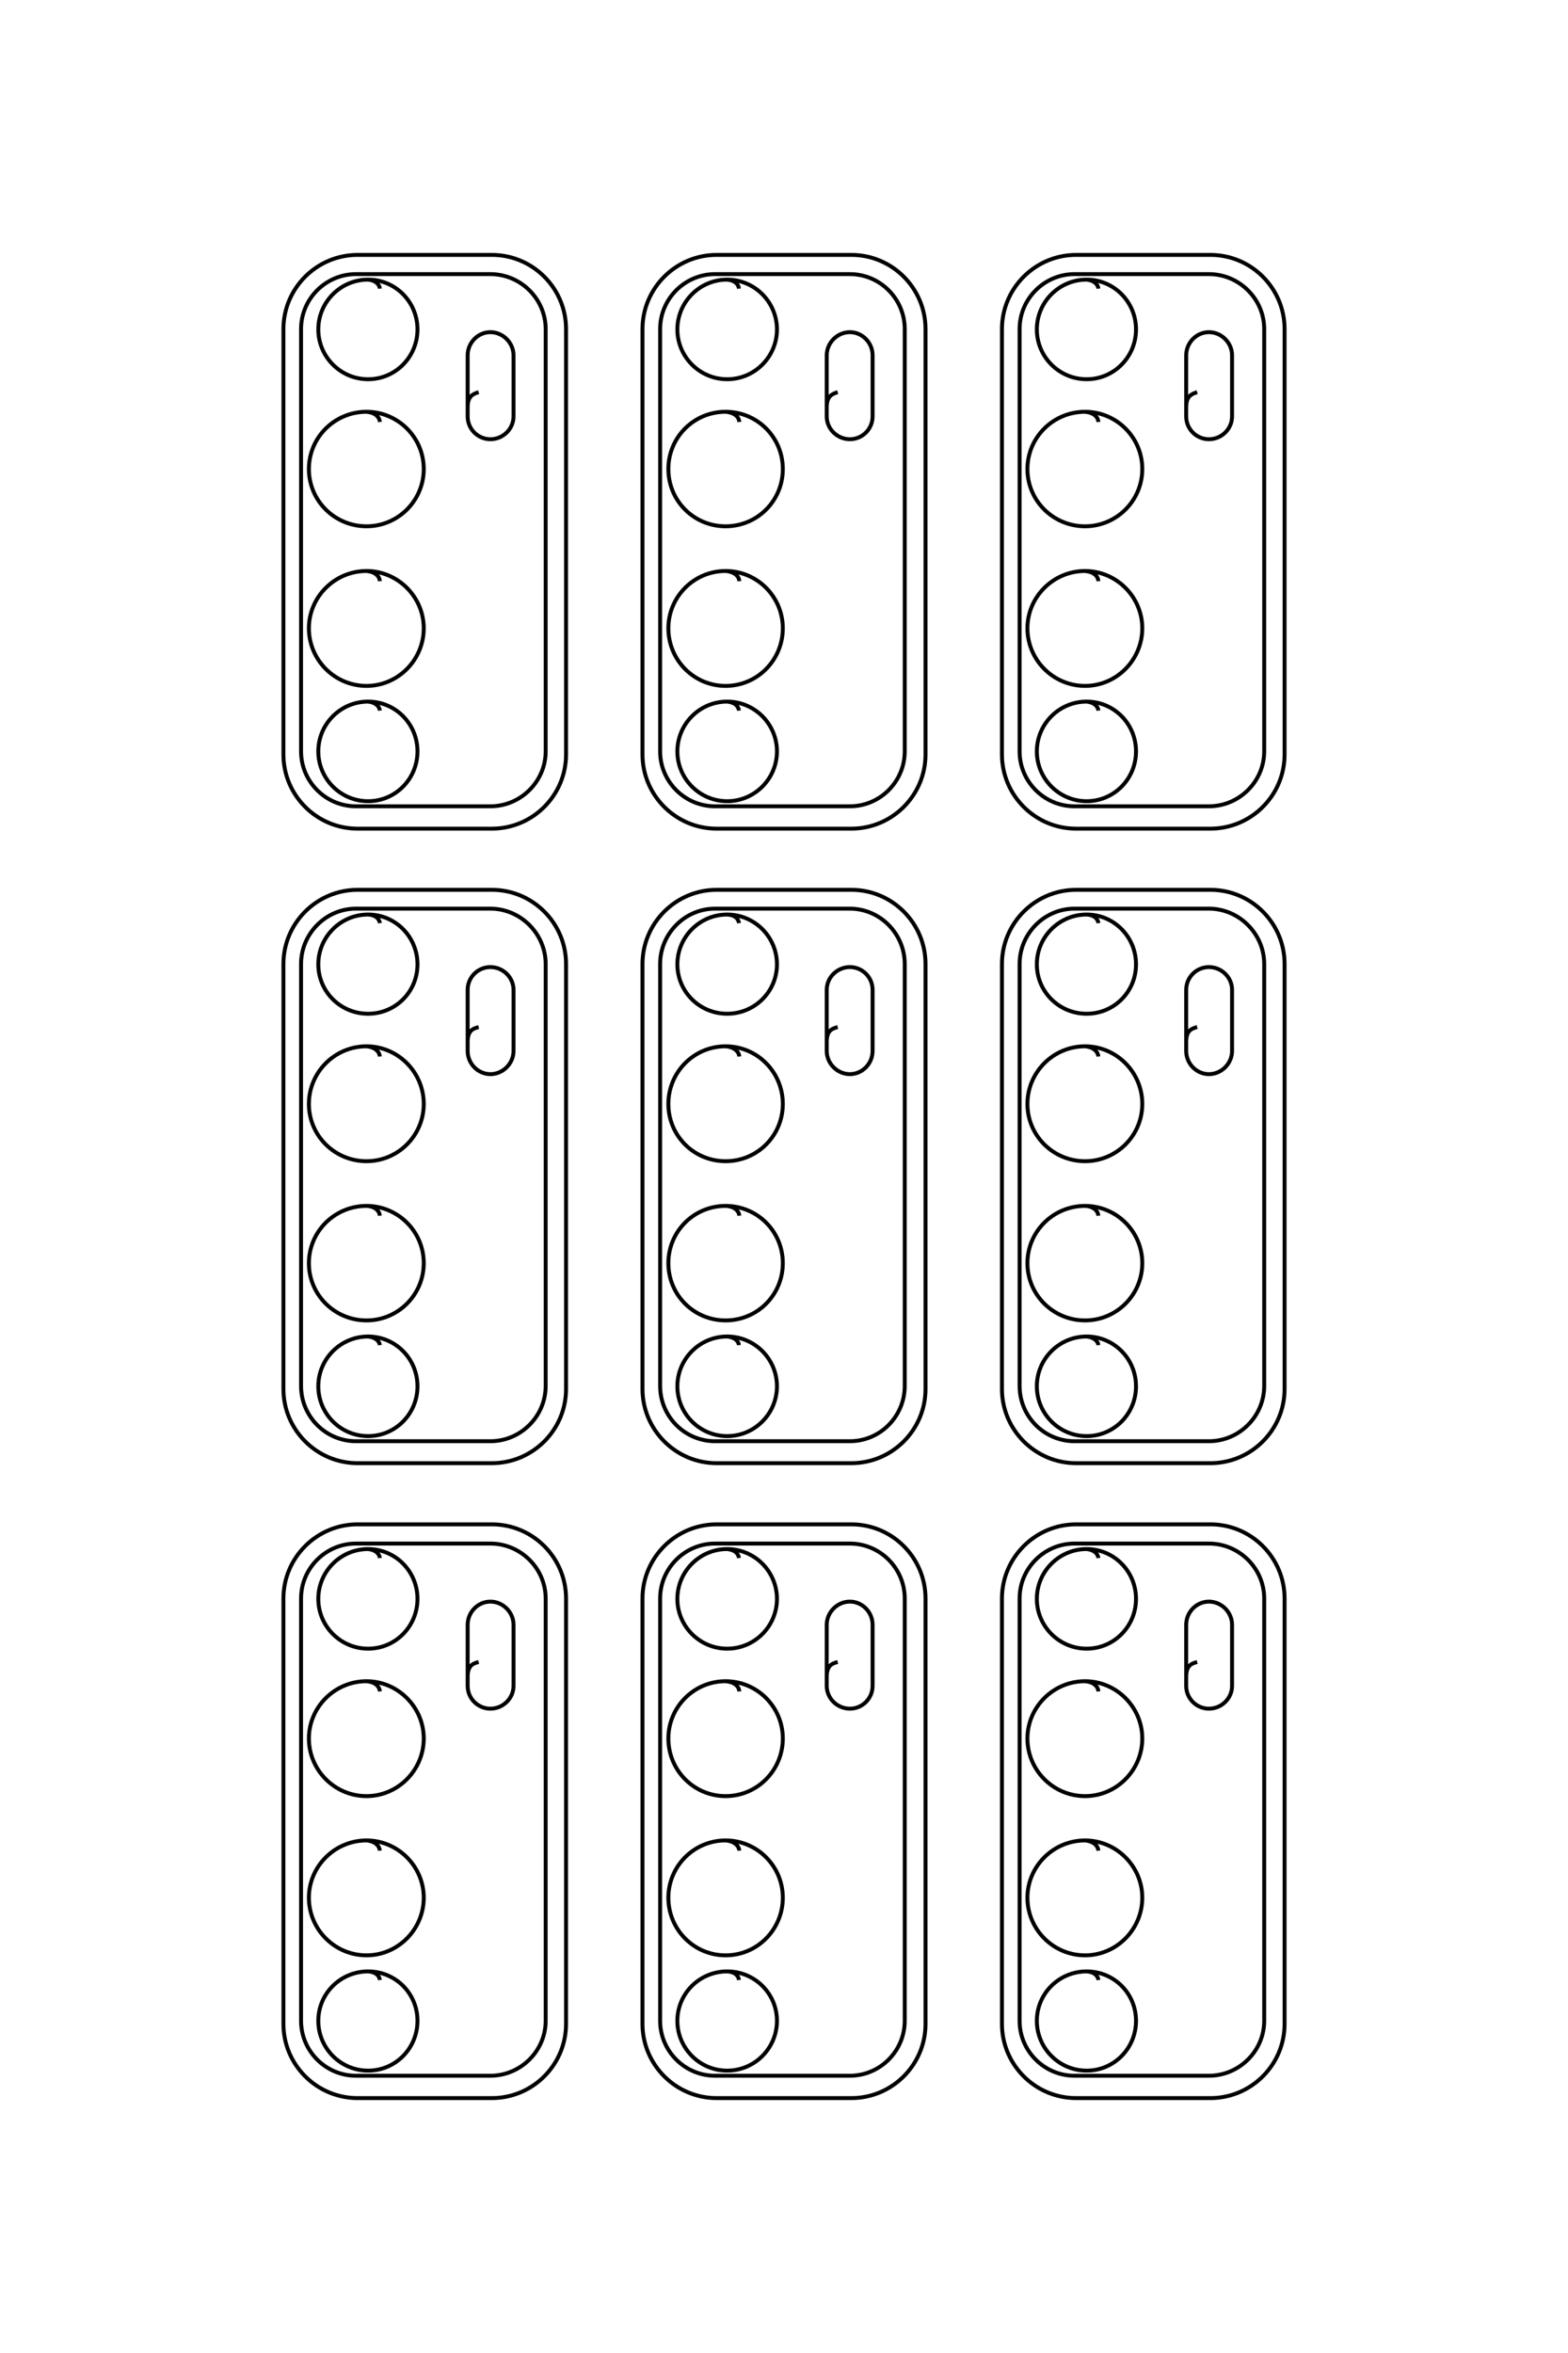 <?xml version="1.0" encoding="UTF-8"?>
<!DOCTYPE svg PUBLIC "-//W3C//DTD SVG 1.1//EN" "http://www.w3.org/Graphics/SVG/1.1/DTD/svg11.dtd">
<!-- Creator: CorelDRAW X8 -->
<svg xmlns="http://www.w3.org/2000/svg" xml:space="preserve" width="40mm" height="60mm" version="1.1" style="shape-rendering:geometricPrecision; text-rendering:geometricPrecision; image-rendering:optimizeQuality; fill-rule:evenodd; clip-rule:evenodd"
viewBox="0 0 4000 6000"
 xmlns:xlink="http://www.w3.org/1999/xlink">
 <defs>
  <style type="text/css">
   <![CDATA[
    .str1 {stroke:black;stroke-width:20}
    .str0 {stroke:black;stroke-width:10}
    .fil0 {fill:none}
   ]]>
  </style>
 </defs>
 <g id="图层_x0020_1">
  <g id="_1562341041392">
   <g>
    <path class="fil0 str0" d="M969 1812c-1,-11 -11,-21 -30,-23 -70,0 -127,57 -127,127 0,70 57,127 127,127 70,0 126,-57 126,-127 0,-70 -56,-127 -126,-127"/>
    <path class="fil0 str0" d="M969 1482c-1,-13 -12,-24 -34,-26 -81,0 -147,66 -147,146 0,81 66,147 147,147 80,0 146,-66 146,-147 0,-80 -66,-146 -146,-146"/>
    <path class="fil0 str0" d="M969 1076c-1,-13 -12,-24 -34,-26 -81,0 -147,65 -147,146 0,81 66,146 147,146 80,0 146,-65 146,-146 0,-81 -66,-146 -146,-146"/>
    <path class="fil0 str0" d="M1221 1000c-16,5 -28,11 -28,39l0 23c0,32 26,58 58,58l0 0c32,0 59,-26 59,-58l0 -156c0,-32 -27,-59 -59,-59l0 0c-32,0 -58,27 -58,59l0 133"/>
    <path class="fil0 str0" d="M969 736c-1,-11 -11,-21 -30,-23 -70,0 -127,57 -127,127 0,70 57,127 127,127 70,0 126,-57 126,-127 0,-70 -56,-127 -126,-127"/>
    <path class="fil0 str0" d="M908 699l343 0c77,0 141,63 141,140l0 1077c0,77 -64,140 -141,140l-343 0c-77,0 -140,-63 -140,-140l0 -1077c0,-77 63,-140 140,-140z"/>
    <path class="fil0 str0" d="M912 650l343 0c104,0 189,85 189,189l0 1085c0,104 -85,189 -189,189l-343 0c-104,0 -189,-85 -189,-189l0 -1085c0,-104 85,-189 189,-189z"/>
   </g>
   <g>
    <path class="fil0 str0" d="M969 3430c-1,-10 -11,-20 -30,-22 -70,0 -127,57 -127,127 0,70 57,127 127,127 70,0 126,-57 126,-127 0,-70 -56,-127 -126,-127"/>
    <path class="fil0 str0" d="M969 3100c-1,-12 -12,-24 -34,-25 -81,0 -147,65 -147,146 0,81 66,146 147,146 80,0 146,-65 146,-146 0,-81 -66,-146 -146,-146"/>
    <path class="fil0 str0" d="M969 2694c-1,-12 -12,-24 -34,-26 -81,0 -147,66 -147,147 0,81 66,146 147,146 80,0 146,-65 146,-146 0,-81 -66,-147 -146,-147"/>
    <path class="fil0 str0" d="M1221 2619c-16,4 -28,10 -28,38l0 23c0,32 26,59 58,59l0 0c32,0 59,-27 59,-59l0 -156c0,-32 -27,-58 -59,-58l0 0c-32,0 -58,26 -58,58l0 133"/>
    <path class="fil0 str0" d="M969 2354c-1,-11 -11,-21 -30,-22 -70,0 -127,57 -127,127 0,70 57,126 127,126 70,0 126,-56 126,-126 0,-70 -56,-127 -126,-127"/>
    <path class="fil0 str0" d="M908 2317l343 0c77,0 141,64 141,141l0 1076c0,78 -64,141 -141,141l-343 0c-77,0 -140,-63 -140,-141l0 -1076c0,-77 63,-141 140,-141z"/>
    <path class="fil0 str0" d="M912 2269l343 0c104,0 189,85 189,189l0 1084c0,104 -85,189 -189,189l-343 0c-104,0 -189,-85 -189,-189l0 -1084c0,-104 85,-189 189,-189z"/>
   </g>
   <g>
    <path class="fil0 str0" d="M969 5049c-1,-11 -11,-21 -30,-22 -70,0 -127,56 -127,126 0,70 57,127 127,127 70,0 126,-57 126,-127 0,-70 -56,-126 -126,-126"/>
    <path class="fil0 str0" d="M969 4719c-1,-12 -12,-24 -34,-26 -81,0 -147,66 -147,146 0,81 66,147 147,147 80,0 146,-66 146,-147 0,-80 -66,-146 -146,-146"/>
    <path class="fil0 str0" d="M969 4313c-1,-13 -12,-24 -34,-26 -81,0 -147,66 -147,146 0,81 66,147 147,147 80,0 146,-66 146,-147 0,-80 -66,-146 -146,-146"/>
    <path class="fil0 str0" d="M1221 4238c-16,4 -28,10 -28,38l0 23c0,32 26,58 58,58l0 0c32,0 59,-26 59,-58l0 -156c0,-32 -27,-59 -59,-59l0 0c-32,0 -58,27 -58,59l0 133"/>
    <path class="fil0 str0" d="M969 3973c-1,-11 -11,-21 -30,-23 -70,0 -127,57 -127,127 0,70 57,127 127,127 70,0 126,-57 126,-127 0,-70 -56,-127 -126,-127"/>
    <path class="fil0 str0" d="M908 3936l343 0c77,0 141,63 141,140l0 1077c0,77 -64,140 -141,140l-343 0c-77,0 -140,-63 -140,-140l0 -1077c0,-77 63,-140 140,-140z"/>
    <path class="fil0 str0" d="M912 3887l343 0c104,0 189,85 189,189l0 1085c0,104 -85,189 -189,189l-343 0c-104,0 -189,-85 -189,-189l0 -1085c0,-104 85,-189 189,-189z"/>
   </g>
   <g>
    <path class="fil0 str0" d="M1885 1812c-1,-11 -10,-21 -30,-23 -70,0 -127,57 -127,127 0,70 57,127 127,127 70,0 127,-57 127,-127 0,-70 -57,-127 -127,-127"/>
    <path class="fil0 str0" d="M1886 1482c-1,-13 -12,-24 -35,-26 -81,0 -146,66 -146,146 0,81 65,147 146,147 81,0 146,-66 146,-147 0,-80 -65,-146 -146,-146"/>
    <path class="fil0 str0" d="M1886 1076c-1,-13 -12,-24 -35,-26 -81,0 -146,65 -146,146 0,81 65,146 146,146 81,0 146,-65 146,-146 0,-81 -65,-146 -146,-146"/>
    <path class="fil0 str0" d="M2137 1000c-16,5 -28,11 -28,39l0 23c0,32 27,58 59,58l0 0c32,0 58,-26 58,-58l0 -156c0,-32 -26,-59 -58,-59l0 0c-32,0 -59,27 -59,59l0 133"/>
    <path class="fil0 str0" d="M1885 736c-1,-11 -10,-21 -30,-23 -70,0 -127,57 -127,127 0,70 57,127 127,127 70,0 127,-57 127,-127 0,-70 -57,-127 -127,-127"/>
    <path class="fil0 str0" d="M1824 699l344 0c77,0 140,63 140,140l0 1077c0,77 -63,140 -140,140l-344 0c-77,0 -140,-63 -140,-140l0 -1077c0,-77 63,-140 140,-140z"/>
    <path class="fil0 str0" d="M1828 650l344 0c104,0 189,85 189,189l0 1085c0,104 -85,189 -189,189l-344 0c-104,0 -189,-85 -189,-189l0 -1085c0,-104 85,-189 189,-189z"/>
   </g>
   <g>
    <path class="fil0 str0" d="M1885 3430c-1,-10 -10,-20 -30,-22 -70,0 -127,57 -127,127 0,70 57,127 127,127 70,0 127,-57 127,-127 0,-70 -57,-127 -127,-127"/>
    <path class="fil0 str0" d="M1886 3100c-1,-12 -12,-24 -35,-25 -81,0 -146,65 -146,146 0,81 65,146 146,146 81,0 146,-65 146,-146 0,-81 -65,-146 -146,-146"/>
    <path class="fil0 str0" d="M1886 2694c-1,-12 -12,-24 -35,-26 -81,0 -146,66 -146,147 0,81 65,146 146,146 81,0 146,-65 146,-146 0,-81 -65,-147 -146,-147"/>
    <path class="fil0 str0" d="M2137 2619c-16,4 -28,10 -28,38l0 23c0,32 27,59 59,59l0 0c32,0 58,-27 58,-59l0 -156c0,-32 -26,-58 -58,-58l0 0c-32,0 -59,26 -59,58l0 133"/>
    <path class="fil0 str0" d="M1885 2354c-1,-11 -10,-21 -30,-22 -70,0 -127,57 -127,127 0,70 57,126 127,126 70,0 127,-56 127,-126 0,-70 -57,-127 -127,-127"/>
    <path class="fil0 str0" d="M1824 2317l344 0c77,0 140,64 140,141l0 1076c0,78 -63,141 -140,141l-344 0c-77,0 -140,-63 -140,-141l0 -1076c0,-77 63,-141 140,-141z"/>
    <path class="fil0 str0" d="M1828 2269l344 0c104,0 189,85 189,189l0 1084c0,104 -85,189 -189,189l-344 0c-104,0 -189,-85 -189,-189l0 -1084c0,-104 85,-189 189,-189z"/>
   </g>
   <g>
    <path class="fil0 str0" d="M1885 5049c-1,-11 -10,-21 -30,-22 -70,0 -127,56 -127,126 0,70 57,127 127,127 70,0 127,-57 127,-127 0,-70 -57,-126 -127,-126"/>
    <path class="fil0 str0" d="M1886 4719c-1,-12 -12,-24 -35,-26 -81,0 -146,66 -146,146 0,81 65,147 146,147 81,0 146,-66 146,-147 0,-80 -65,-146 -146,-146"/>
    <path class="fil0 str0" d="M1886 4313c-1,-13 -12,-24 -35,-26 -81,0 -146,66 -146,146 0,81 65,147 146,147 81,0 146,-66 146,-147 0,-80 -65,-146 -146,-146"/>
    <path class="fil0 str0" d="M2137 4238c-16,4 -28,10 -28,38l0 23c0,32 27,58 59,58l0 0c32,0 58,-26 58,-58l0 -156c0,-32 -26,-59 -58,-59l0 0c-32,0 -59,27 -59,59l0 133"/>
    <path class="fil0 str0" d="M1885 3973c-1,-11 -10,-21 -30,-23 -70,0 -127,57 -127,127 0,70 57,127 127,127 70,0 127,-57 127,-127 0,-70 -57,-127 -127,-127"/>
    <path class="fil0 str0" d="M1824 3936l344 0c77,0 140,63 140,140l0 1077c0,77 -63,140 -140,140l-344 0c-77,0 -140,-63 -140,-140l0 -1077c0,-77 63,-140 140,-140z"/>
    <path class="fil0 str0" d="M1828 3887l344 0c104,0 189,85 189,189l0 1085c0,104 -85,189 -189,189l-344 0c-104,0 -189,-85 -189,-189l0 -1085c0,-104 85,-189 189,-189z"/>
   </g>
   <g>
    <path class="fil0 str0" d="M2802 1812c-1,-11 -11,-21 -30,-23 -70,0 -127,57 -127,127 0,70 57,127 127,127 70,0 126,-57 126,-127 0,-70 -56,-127 -126,-127"/>
    <path class="fil0 str0" d="M2802 1482c-1,-13 -12,-24 -34,-26 -81,0 -147,66 -147,146 0,81 66,147 147,147 80,0 146,-66 146,-147 0,-80 -66,-146 -146,-146"/>
    <path class="fil0 str0" d="M2802 1076c-1,-13 -12,-24 -34,-26 -81,0 -147,65 -147,146 0,81 66,146 147,146 80,0 146,-65 146,-146 0,-81 -66,-146 -146,-146"/>
    <path class="fil0 str0" d="M3054 1000c-16,5 -28,11 -28,39l0 23c0,32 26,58 58,58l0 0c32,0 59,-26 59,-58l0 -156c0,-32 -27,-59 -59,-59l0 0c-32,0 -58,27 -58,59l0 133"/>
    <path class="fil0 str0" d="M2802 736c-1,-11 -11,-21 -30,-23 -70,0 -127,57 -127,127 0,70 57,127 127,127 70,0 126,-57 126,-127 0,-70 -56,-127 -126,-127"/>
    <path class="fil0 str0" d="M2741 699l343 0c77,0 141,63 141,140l0 1077c0,77 -64,140 -141,140l-343 0c-77,0 -140,-63 -140,-140l0 -1077c0,-77 63,-140 140,-140z"/>
    <path class="fil0 str0" d="M2745 650l343 0c104,0 189,85 189,189l0 1085c0,104 -85,189 -189,189l-343 0c-104,0 -189,-85 -189,-189l0 -1085c0,-104 85,-189 189,-189z"/>
   </g>
   <g>
    <path class="fil0 str0" d="M2802 3430c-1,-10 -11,-20 -30,-22 -70,0 -127,57 -127,127 0,70 57,127 127,127 70,0 126,-57 126,-127 0,-70 -56,-127 -126,-127"/>
    <path class="fil0 str0" d="M2802 3100c-1,-12 -12,-24 -34,-25 -81,0 -147,65 -147,146 0,81 66,146 147,146 80,0 146,-65 146,-146 0,-81 -66,-146 -146,-146"/>
    <path class="fil0 str0" d="M2802 2694c-1,-12 -12,-24 -34,-26 -81,0 -147,66 -147,147 0,81 66,146 147,146 80,0 146,-65 146,-146 0,-81 -66,-147 -146,-147"/>
    <path class="fil0 str0" d="M3054 2619c-16,4 -28,10 -28,38l0 23c0,32 26,59 58,59l0 0c32,0 59,-27 59,-59l0 -156c0,-32 -27,-58 -59,-58l0 0c-32,0 -58,26 -58,58l0 133"/>
    <path class="fil0 str0" d="M2802 2354c-1,-11 -11,-21 -30,-22 -70,0 -127,57 -127,127 0,70 57,126 127,126 70,0 126,-56 126,-126 0,-70 -56,-127 -126,-127"/>
    <path class="fil0 str0" d="M2741 2317l343 0c77,0 141,64 141,141l0 1076c0,78 -64,141 -141,141l-343 0c-77,0 -140,-63 -140,-141l0 -1076c0,-77 63,-141 140,-141z"/>
    <path class="fil0 str0" d="M2745 2269l343 0c104,0 189,85 189,189l0 1084c0,104 -85,189 -189,189l-343 0c-104,0 -189,-85 -189,-189l0 -1084c0,-104 85,-189 189,-189z"/>
   </g>
   <g>
    <path class="fil0 str0" d="M2802 5049c-1,-11 -11,-21 -30,-22 -70,0 -127,56 -127,126 0,70 57,127 127,127 70,0 126,-57 126,-127 0,-70 -56,-126 -126,-126"/>
    <path class="fil0 str0" d="M2802 4719c-1,-12 -12,-24 -34,-26 -81,0 -147,66 -147,146 0,81 66,147 147,147 80,0 146,-66 146,-147 0,-80 -66,-146 -146,-146"/>
    <path class="fil0 str0" d="M2802 4313c-1,-13 -12,-24 -34,-26 -81,0 -147,66 -147,146 0,81 66,147 147,147 80,0 146,-66 146,-147 0,-80 -66,-146 -146,-146"/>
    <path class="fil0 str0" d="M3054 4238c-16,4 -28,10 -28,38l0 23c0,32 26,58 58,58l0 0c32,0 59,-26 59,-58l0 -156c0,-32 -27,-59 -59,-59l0 0c-32,0 -58,27 -58,59l0 133"/>
    <path class="fil0 str0" d="M2802 3973c-1,-11 -11,-21 -30,-23 -70,0 -127,57 -127,127 0,70 57,127 127,127 70,0 126,-57 126,-127 0,-70 -56,-127 -126,-127"/>
    <path class="fil0 str0" d="M2741 3936l343 0c77,0 141,63 141,140l0 1077c0,77 -64,140 -141,140l-343 0c-77,0 -140,-63 -140,-140l0 -1077c0,-77 63,-140 140,-140z"/>
    <path class="fil0 str0" d="M2745 3887l343 0c104,0 189,85 189,189l0 1085c0,104 -85,189 -189,189l-343 0c-104,0 -189,-85 -189,-189l0 -1085c0,-104 85,-189 189,-189z"/>
   </g>
  </g>
  <g id="_1562106101152">
   <g>
    <path class="fil0 str1" d="M-10830 5639c-27,2 -53,26 -57,77 0,179 145,325 325,325 179,0 325,-146 325,-325 0,-180 -146,-325 -325,-325 -180,0 -325,145 -325,325"/>
    <path class="fil0 str1" d="M-11676 5637c-32,3 -61,31 -66,89 0,207 168,375 375,375 207,0 375,-168 375,-375 0,-207 -168,-375 -375,-375 -207,0 -375,168 -375,375"/>
    <path class="fil0 str1" d="M-12717 5637c-32,3 -62,31 -66,89 0,207 168,375 375,375 207,0 375,-168 375,-375 0,-207 -168,-375 -375,-375 -207,0 -375,168 -375,375"/>
    <path class="fil0 str1" d="M-12910 4992c11,42 26,72 98,72l59 0c83,0 150,-67 150,-150l0 0c0,-82 -67,-150 -150,-150l-400 0c-83,0 -150,68 -150,150l0 0c0,83 68,150 150,150l341 0"/>
    <path class="fil0 str1" d="M-13589 5639c-28,2 -54,26 -58,77 0,179 146,325 325,325 180,0 325,-146 325,-325 0,-180 -145,-325 -325,-325 -179,0 -325,145 -325,325"/>
    <path class="fil0 str1" d="M-13683 5794l0 -880c0,-198 162,-360 360,-360l2760 0c198,0 360,162 360,360l0 880c0,198 -162,360 -360,360l-2760 0c-198,0 -360,-162 -360,-360z"/>
    <path class="fil0 str1" d="M-13809 5784l0 -880c0,-267 219,-485 486,-485l2780 0c267,0 485,218 485,485l0 880c0,267 -218,486 -485,486l-2780 0c-267,0 -486,-219 -486,-486z"/>
   </g>
   <g>
    <path class="fil0 str1" d="M-6680 5639c-27,2 -53,26 -57,77 0,179 145,325 325,325 179,0 325,-146 325,-325 0,-180 -146,-325 -325,-325 -180,0 -325,145 -325,325"/>
    <path class="fil0 str1" d="M-7526 5637c-32,3 -61,31 -66,89 0,207 168,375 375,375 207,0 375,-168 375,-375 0,-207 -168,-375 -375,-375 -207,0 -375,168 -375,375"/>
    <path class="fil0 str1" d="M-8567 5637c-32,3 -62,31 -66,89 0,207 168,375 375,375 207,0 375,-168 375,-375 0,-207 -168,-375 -375,-375 -207,0 -375,168 -375,375"/>
    <path class="fil0 str1" d="M-8760 4992c11,42 26,72 98,72l59 0c83,0 150,-67 150,-150l0 0c0,-82 -67,-150 -150,-150l-400 0c-83,0 -150,68 -150,150l0 0c0,83 68,150 150,150l341 0"/>
    <path class="fil0 str1" d="M-9439 5639c-28,2 -54,26 -58,77 0,179 146,325 325,325 180,0 325,-146 325,-325 0,-180 -145,-325 -325,-325 -179,0 -325,145 -325,325"/>
    <path class="fil0 str1" d="M-9533 5794l0 -880c0,-198 162,-360 360,-360l2760 0c198,0 360,162 360,360l0 880c0,198 -162,360 -360,360l-2760 0c-198,0 -360,-162 -360,-360z"/>
    <path class="fil0 str1" d="M-9659 5784l0 -880c0,-267 219,-485 486,-485l2780 0c267,0 485,218 485,485l0 880c0,267 -218,486 -485,486l-2780 0c-267,0 -486,-219 -486,-486z"/>
   </g>
   <g>
    <path class="fil0 str1" d="M-2530 5639c-27,2 -53,26 -57,77 0,179 145,325 325,325 179,0 325,-146 325,-325 0,-180 -146,-325 -325,-325 -180,0 -325,145 -325,325"/>
    <path class="fil0 str1" d="M-3376 5637c-32,3 -61,31 -66,89 0,207 168,375 375,375 207,0 375,-168 375,-375 0,-207 -168,-375 -375,-375 -207,0 -375,168 -375,375"/>
    <path class="fil0 str1" d="M-4417 5637c-32,3 -62,31 -66,89 0,207 168,375 375,375 207,0 375,-168 375,-375 0,-207 -168,-375 -375,-375 -207,0 -375,168 -375,375"/>
    <path class="fil0 str1" d="M-4610 4992c11,42 26,72 98,72l59 0c83,0 150,-67 150,-150l0 0c0,-82 -67,-150 -150,-150l-400 0c-83,0 -150,68 -150,150l0 0c0,83 68,150 150,150l341 0"/>
    <path class="fil0 str1" d="M-5289 5639c-28,2 -54,26 -58,77 0,179 146,325 325,325 180,0 325,-146 325,-325 0,-180 -145,-325 -325,-325 -179,0 -325,145 -325,325"/>
    <path class="fil0 str1" d="M-5383 5794l0 -880c0,-198 162,-360 360,-360l2760 0c198,0 360,162 360,360l0 880c0,198 -162,360 -360,360l-2760 0c-198,0 -360,-162 -360,-360z"/>
    <path class="fil0 str1" d="M-5509 5784l0 -880c0,-267 219,-485 486,-485l2780 0c267,0 485,218 485,485l0 880c0,267 -218,486 -485,486l-2780 0c-267,0 -486,-219 -486,-486z"/>
   </g>
   <g>
    <path class="fil0 str1" d="M-10830 3289c-27,2 -53,26 -57,77 0,179 145,325 325,325 179,0 325,-146 325,-325 0,-180 -146,-325 -325,-325 -180,0 -325,145 -325,325"/>
    <path class="fil0 str1" d="M-11676 3287c-32,3 -61,31 -66,89 0,207 168,375 375,375 207,0 375,-168 375,-375 0,-207 -168,-375 -375,-375 -207,0 -375,168 -375,375"/>
    <path class="fil0 str1" d="M-12717 3287c-32,3 -62,31 -66,89 0,207 168,375 375,375 207,0 375,-168 375,-375 0,-207 -168,-375 -375,-375 -207,0 -375,168 -375,375"/>
    <path class="fil0 str1" d="M-12910 2642c11,42 26,72 98,72l59 0c83,0 150,-67 150,-150l0 0c0,-82 -67,-150 -150,-150l-400 0c-83,0 -150,68 -150,150l0 0c0,83 68,150 150,150l341 0"/>
    <path class="fil0 str1" d="M-13589 3289c-28,2 -54,26 -58,77 0,179 146,325 325,325 180,0 325,-146 325,-325 0,-180 -145,-325 -325,-325 -179,0 -325,145 -325,325"/>
    <path class="fil0 str1" d="M-13683 3444l0 -880c0,-198 162,-360 360,-360l2760 0c198,0 360,162 360,360l0 880c0,198 -162,360 -360,360l-2760 0c-198,0 -360,-162 -360,-360z"/>
    <path class="fil0 str1" d="M-13809 3434l0 -880c0,-267 219,-485 486,-485l2780 0c267,0 485,218 485,485l0 880c0,267 -218,486 -485,486l-2780 0c-267,0 -486,-219 -486,-486z"/>
   </g>
   <g>
    <path class="fil0 str1" d="M-6680 3289c-27,2 -53,26 -57,77 0,179 145,325 325,325 179,0 325,-146 325,-325 0,-180 -146,-325 -325,-325 -180,0 -325,145 -325,325"/>
    <path class="fil0 str1" d="M-7526 3287c-32,3 -61,31 -66,89 0,207 168,375 375,375 207,0 375,-168 375,-375 0,-207 -168,-375 -375,-375 -207,0 -375,168 -375,375"/>
    <path class="fil0 str1" d="M-8567 3287c-32,3 -62,31 -66,89 0,207 168,375 375,375 207,0 375,-168 375,-375 0,-207 -168,-375 -375,-375 -207,0 -375,168 -375,375"/>
    <path class="fil0 str1" d="M-8760 2642c11,42 26,72 98,72l59 0c83,0 150,-67 150,-150l0 0c0,-82 -67,-150 -150,-150l-400 0c-83,0 -150,68 -150,150l0 0c0,83 68,150 150,150l341 0"/>
    <path class="fil0 str1" d="M-9439 3289c-28,2 -54,26 -58,77 0,179 146,325 325,325 180,0 325,-146 325,-325 0,-180 -145,-325 -325,-325 -179,0 -325,145 -325,325"/>
    <path class="fil0 str1" d="M-9533 3444l0 -880c0,-198 162,-360 360,-360l2760 0c198,0 360,162 360,360l0 880c0,198 -162,360 -360,360l-2760 0c-198,0 -360,-162 -360,-360z"/>
    <path class="fil0 str1" d="M-9659 3434l0 -880c0,-267 219,-485 486,-485l2780 0c267,0 485,218 485,485l0 880c0,267 -218,486 -485,486l-2780 0c-267,0 -486,-219 -486,-486z"/>
   </g>
   <g>
    <path class="fil0 str1" d="M-2530 3289c-27,2 -53,26 -57,77 0,179 145,325 325,325 179,0 325,-146 325,-325 0,-180 -146,-325 -325,-325 -180,0 -325,145 -325,325"/>
    <path class="fil0 str1" d="M-3376 3287c-32,3 -61,31 -66,89 0,207 168,375 375,375 207,0 375,-168 375,-375 0,-207 -168,-375 -375,-375 -207,0 -375,168 -375,375"/>
    <path class="fil0 str1" d="M-4417 3287c-32,3 -62,31 -66,89 0,207 168,375 375,375 207,0 375,-168 375,-375 0,-207 -168,-375 -375,-375 -207,0 -375,168 -375,375"/>
    <path class="fil0 str1" d="M-4610 2642c11,42 26,72 98,72l59 0c83,0 150,-67 150,-150l0 0c0,-82 -67,-150 -150,-150l-400 0c-83,0 -150,68 -150,150l0 0c0,83 68,150 150,150l341 0"/>
    <path class="fil0 str1" d="M-5289 3289c-28,2 -54,26 -58,77 0,179 146,325 325,325 180,0 325,-146 325,-325 0,-180 -145,-325 -325,-325 -179,0 -325,145 -325,325"/>
    <path class="fil0 str1" d="M-5383 3444l0 -880c0,-198 162,-360 360,-360l2760 0c198,0 360,162 360,360l0 880c0,198 -162,360 -360,360l-2760 0c-198,0 -360,-162 -360,-360z"/>
    <path class="fil0 str1" d="M-5509 3434l0 -880c0,-267 219,-485 486,-485l2780 0c267,0 485,218 485,485l0 880c0,267 -218,486 -485,486l-2780 0c-267,0 -486,-219 -486,-486z"/>
   </g>
   <g>
    <path class="fil0 str1" d="M-10830 939c-27,2 -53,26 -57,77 0,179 145,325 325,325 179,0 325,-146 325,-325 0,-180 -146,-325 -325,-325 -180,0 -325,145 -325,325"/>
    <path class="fil0 str1" d="M-11676 937c-32,3 -61,31 -66,89 0,207 168,375 375,375 207,0 375,-168 375,-375 0,-207 -168,-375 -375,-375 -207,0 -375,168 -375,375"/>
    <path class="fil0 str1" d="M-12717 937c-32,3 -62,31 -66,89 0,207 168,375 375,375 207,0 375,-168 375,-375 0,-207 -168,-375 -375,-375 -207,0 -375,168 -375,375"/>
    <path class="fil0 str1" d="M-12910 292c11,42 26,72 98,72l59 0c83,0 150,-67 150,-150l0 0c0,-82 -67,-150 -150,-150l-400 0c-83,0 -150,68 -150,150l0 0c0,83 68,150 150,150l341 0"/>
    <path class="fil0 str1" d="M-13589 939c-28,2 -54,26 -58,77 0,179 146,325 325,325 180,0 325,-146 325,-325 0,-180 -145,-325 -325,-325 -179,0 -325,145 -325,325"/>
    <path class="fil0 str1" d="M-13683 1094l0 -880c0,-198 162,-360 360,-360l2760 0c198,0 360,162 360,360l0 880c0,198 -162,360 -360,360l-2760 0c-198,0 -360,-162 -360,-360z"/>
    <path class="fil0 str1" d="M-13809 1084l0 -880c0,-267 219,-485 486,-485l2780 0c267,0 485,218 485,485l0 880c0,267 -218,486 -485,486l-2780 0c-267,0 -486,-219 -486,-486z"/>
   </g>
   <g>
    <path class="fil0 str1" d="M-6680 939c-27,2 -53,26 -57,77 0,179 145,325 325,325 179,0 325,-146 325,-325 0,-180 -146,-325 -325,-325 -180,0 -325,145 -325,325"/>
    <path class="fil0 str1" d="M-7526 937c-32,3 -61,31 -66,89 0,207 168,375 375,375 207,0 375,-168 375,-375 0,-207 -168,-375 -375,-375 -207,0 -375,168 -375,375"/>
    <path class="fil0 str1" d="M-8567 937c-32,3 -62,31 -66,89 0,207 168,375 375,375 207,0 375,-168 375,-375 0,-207 -168,-375 -375,-375 -207,0 -375,168 -375,375"/>
    <path class="fil0 str1" d="M-8760 292c11,42 26,72 98,72l59 0c83,0 150,-67 150,-150l0 0c0,-82 -67,-150 -150,-150l-400 0c-83,0 -150,68 -150,150l0 0c0,83 68,150 150,150l341 0"/>
    <path class="fil0 str1" d="M-9439 939c-28,2 -54,26 -58,77 0,179 146,325 325,325 180,0 325,-146 325,-325 0,-180 -145,-325 -325,-325 -179,0 -325,145 -325,325"/>
    <path class="fil0 str1" d="M-9533 1094l0 -880c0,-198 162,-360 360,-360l2760 0c198,0 360,162 360,360l0 880c0,198 -162,360 -360,360l-2760 0c-198,0 -360,-162 -360,-360z"/>
    <path class="fil0 str1" d="M-9659 1084l0 -880c0,-267 219,-485 486,-485l2780 0c267,0 485,218 485,485l0 880c0,267 -218,486 -485,486l-2780 0c-267,0 -486,-219 -486,-486z"/>
   </g>
   <g>
    <path class="fil0 str1" d="M-2530 939c-27,2 -53,26 -57,77 0,179 145,325 325,325 179,0 325,-146 325,-325 0,-180 -146,-325 -325,-325 -180,0 -325,145 -325,325"/>
    <path class="fil0 str1" d="M-3376 937c-32,3 -61,31 -66,89 0,207 168,375 375,375 207,0 375,-168 375,-375 0,-207 -168,-375 -375,-375 -207,0 -375,168 -375,375"/>
    <path class="fil0 str1" d="M-4417 937c-32,3 -62,31 -66,89 0,207 168,375 375,375 207,0 375,-168 375,-375 0,-207 -168,-375 -375,-375 -207,0 -375,168 -375,375"/>
    <path class="fil0 str1" d="M-4610 292c11,42 26,72 98,72l59 0c83,0 150,-67 150,-150l0 0c0,-82 -67,-150 -150,-150l-400 0c-83,0 -150,68 -150,150l0 0c0,83 68,150 150,150l341 0"/>
    <path class="fil0 str1" d="M-5289 939c-28,2 -54,26 -58,77 0,179 146,325 325,325 180,0 325,-146 325,-325 0,-180 -145,-325 -325,-325 -179,0 -325,145 -325,325"/>
    <path class="fil0 str1" d="M-5383 1094l0 -880c0,-198 162,-360 360,-360l2760 0c198,0 360,162 360,360l0 880c0,198 -162,360 -360,360l-2760 0c-198,0 -360,-162 -360,-360z"/>
    <path class="fil0 str1" d="M-5509 1084l0 -880c0,-267 219,-485 486,-485l2780 0c267,0 485,218 485,485l0 880c0,267 -218,486 -485,486l-2780 0c-267,0 -486,-219 -486,-486z"/>
   </g>
  </g>
 </g>
</svg>
